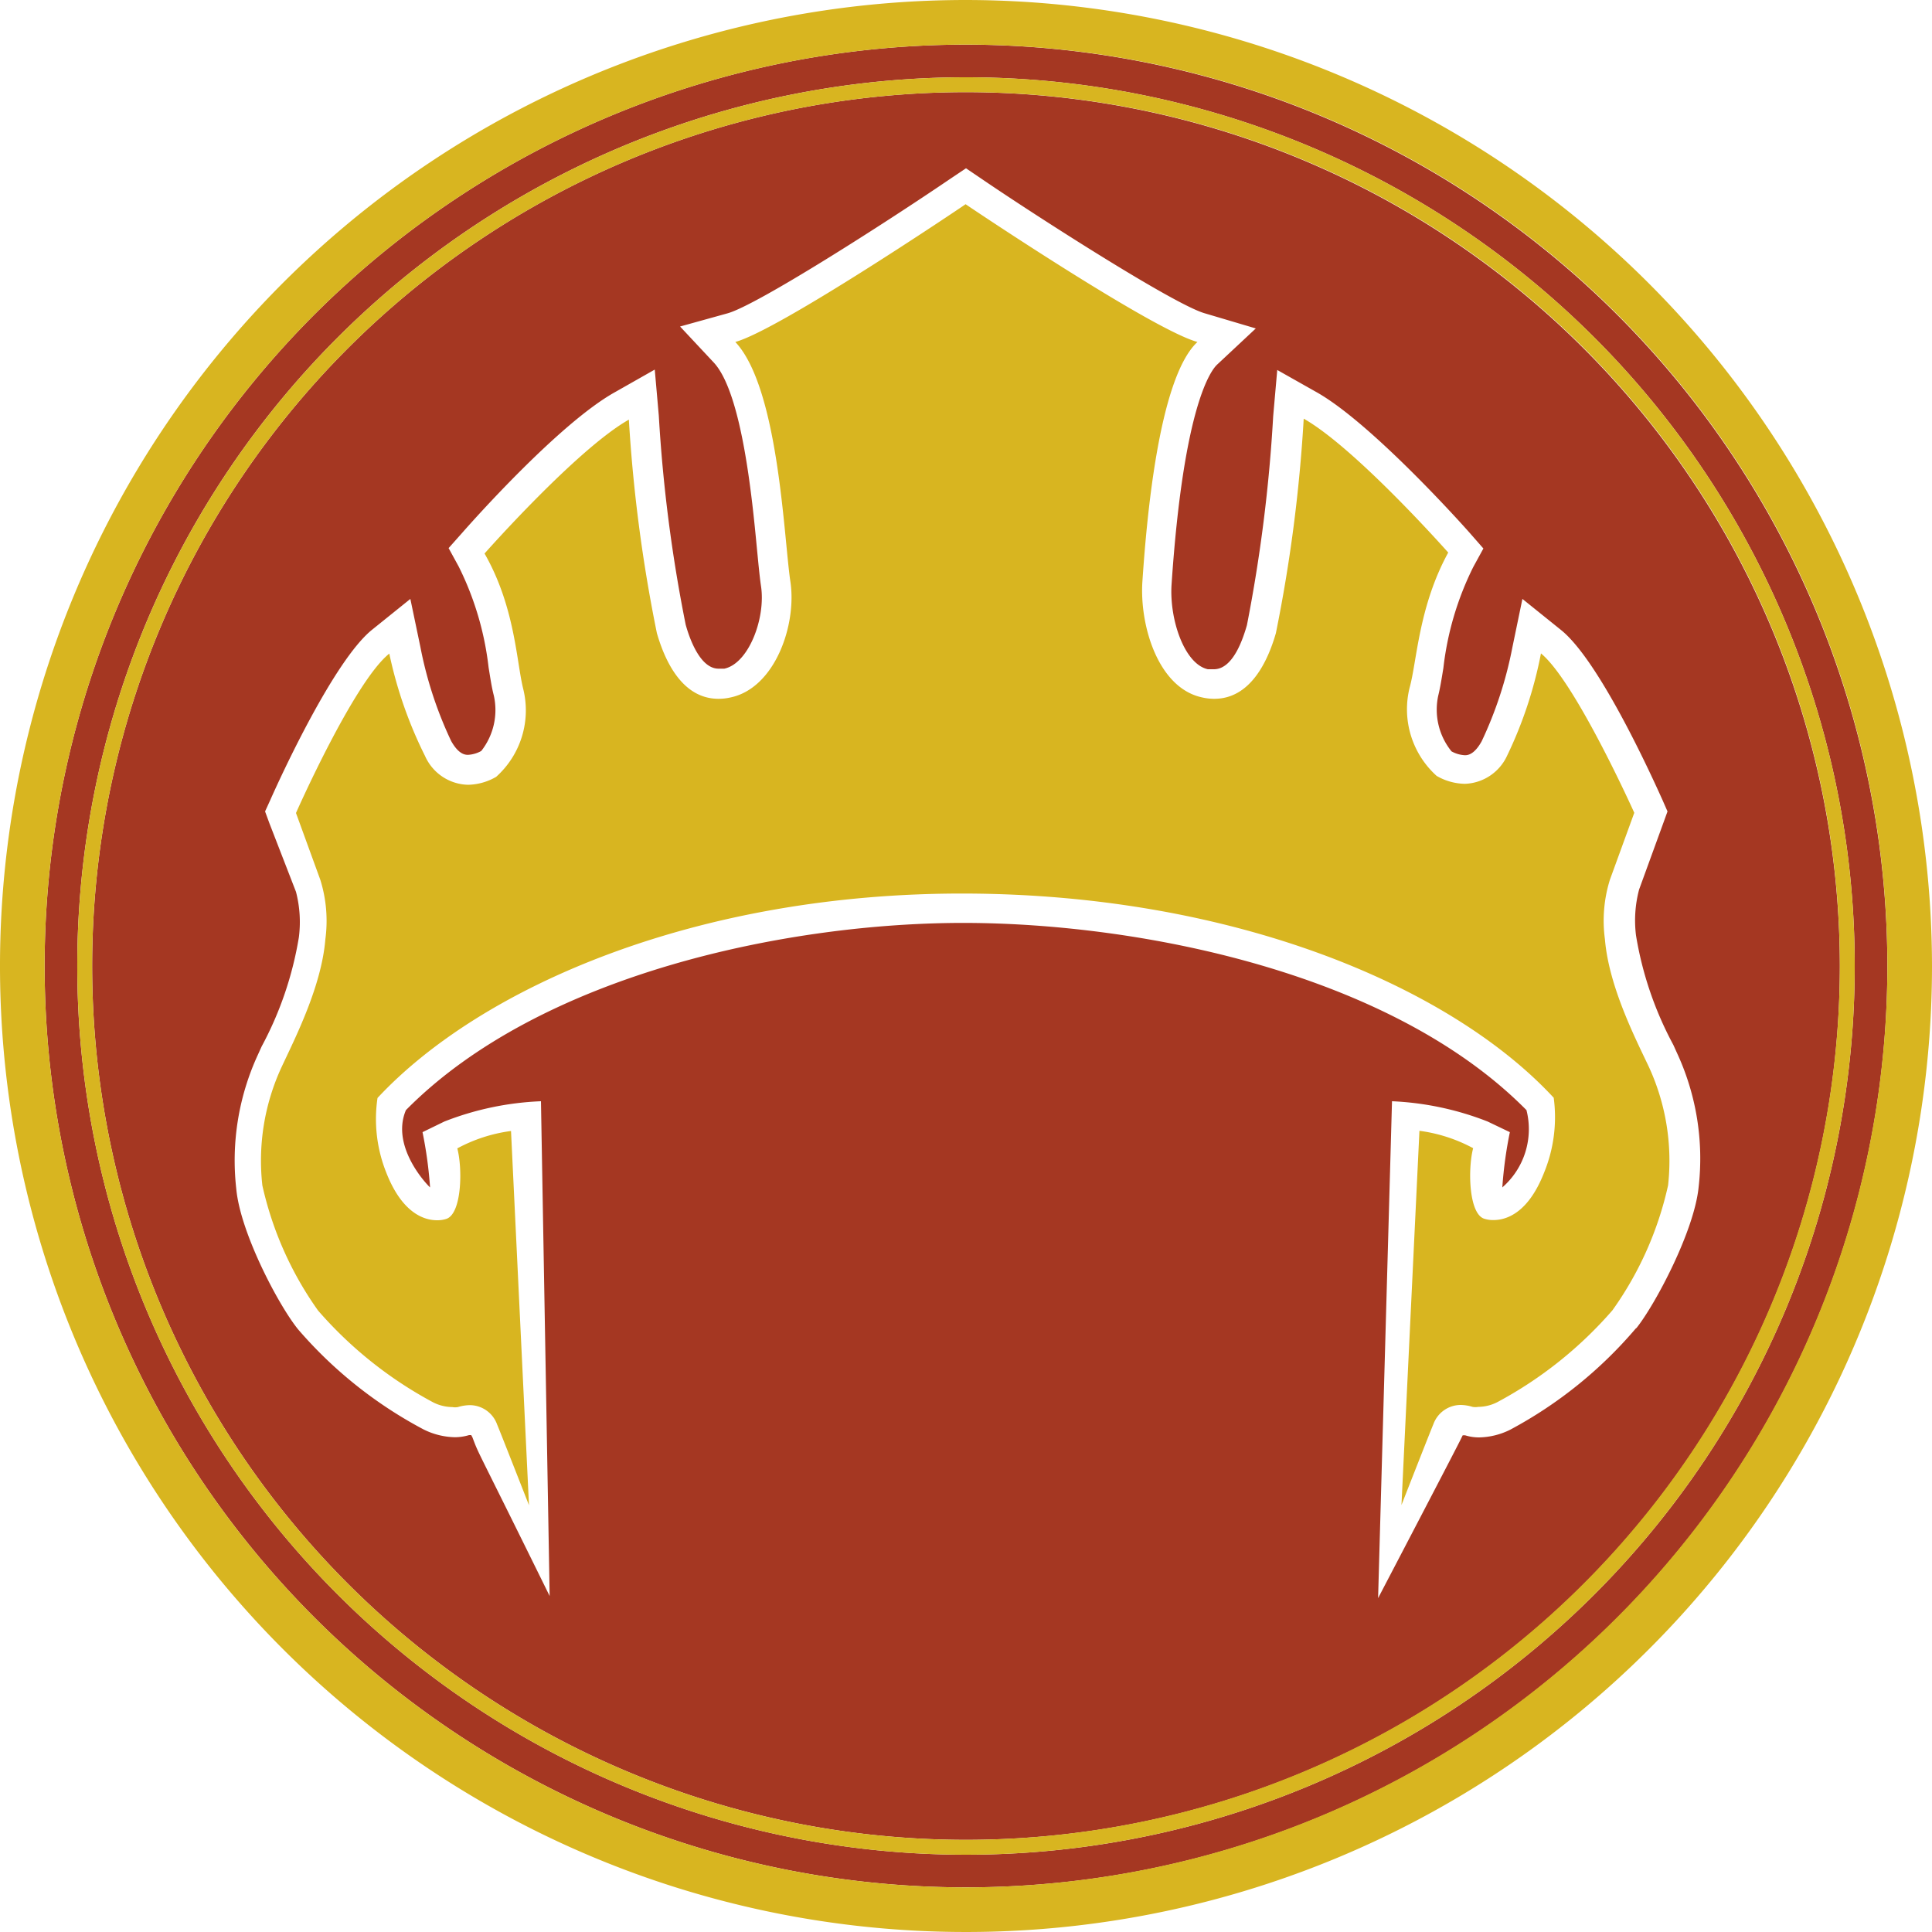 <svg xmlns="http://www.w3.org/2000/svg" viewBox="0 0 100 100">
    <defs>
        <style>.cls-1{fill:#a53722;}.cls-2{fill:#d8b520;}</style>
    </defs>
    <title>Faction -Lords&amp;apos; Alliance - Symbol</title>
    <g id="Faction_Banners" data-name="Faction Banners">
        <g id="Lords_Alliance" data-name="Lords Alliance">
            <path class="cls-1"
                  d="M50,2.31A47.69,47.69,0,1,0,97.69,50,47.74,47.74,0,0,0,50,2.31M50,96A46,46,0,1,1,96,50,46,46,0,0,1,50,96M50,4.77A45.23,45.23,0,1,0,95.23,50,45.28,45.28,0,0,0,50,4.77m34.66,64A22.37,22.37,0,0,1,78.17,74a3.75,3.75,0,0,1-1.61.4,2.43,2.43,0,0,1-.73-.11l-.12,0-.06.12c-.1.24-4.32,8.31-4.32,8.31L72.05,57A15.36,15.36,0,0,1,77,58.05l1.15.55a21.54,21.54,0,0,0-.39,2.86,4,4,0,0,0,1.25-4c-7-7.09-19.92-9.66-29-9.69s-22,2.6-29,9.69c-.78,1.84,1,3.77,1.25,4a21.79,21.79,0,0,0-.39-2.86L23,58.05A15.36,15.36,0,0,1,28,57l.45,25.61c-4-8.13-3.61-7.2-4-8.22l-.06-.11-.11,0a2.55,2.55,0,0,1-.74.11,3.78,3.78,0,0,1-1.61-.4,22.37,22.37,0,0,1-6.49-5.17c-1-1.22-3-5-3.21-7.28a13.06,13.06,0,0,1,1.12-6.95l.19-.42a18.09,18.09,0,0,0,1.93-5.66,6.22,6.22,0,0,0-.15-2.35v0l0,0L13.94,42.6,13.72,42l.26-.57c.53-1.2,3.29-7.21,5.26-8.82l2-1.61.52,2.49a20.33,20.33,0,0,0,1.59,4.86c.4.72.75.72.88.72a1.58,1.58,0,0,0,.68-.2A3.43,3.43,0,0,0,25.56,36c-.11-.42-.18-.9-.27-1.45a15.68,15.68,0,0,0-1.55-5.23l-.52-.95.72-.81c.5-.57,5-5.64,7.87-7.25l2.08-1.18.21,2.39a78.08,78.08,0,0,0,1.39,10.81c.19.69.74,2.28,1.7,2.28l.3,0c1.27-.27,2.15-2.63,1.9-4.27-.07-.47-.13-1.11-.21-1.93-.25-2.63-.78-8.09-2.24-9.65L35.2,16.9l2.45-.68c1.53-.42,8.22-4.71,11.47-6.92L50,8.71l.87.59c2.73,1.86,9.92,6.48,11.5,6.92L65,17l-2,1.87c-.28.26-1.73,2-2.36,11.38-.12,1.82.67,4.13,1.88,4.39l.31,0c1,0,1.51-1.59,1.71-2.28A79.49,79.49,0,0,0,65.9,21.54l.21-2.39,2.09,1.18C71,21.94,75.56,27,76.07,27.58l.71.81-.52.95a15.68,15.68,0,0,0-1.55,5.23c-.09.55-.16,1-.27,1.45a3.43,3.43,0,0,0,.69,2.87,1.58,1.58,0,0,0,.69.2c.12,0,.47,0,.87-.72a20.33,20.33,0,0,0,1.59-4.86L78.8,31l2,1.61c2,1.61,4.72,7.62,5.26,8.82l.25.57-.21.58-1.26,3.46h0l0,0a6.25,6.25,0,0,0-.16,2.38,18.09,18.09,0,0,0,1.93,5.66l.19.42a13,13,0,0,1,1.12,6.95c-.23,2.28-2.24,6.06-3.21,7.28"/>
            <path class="cls-2"
                  d="M50,4A46,46,0,1,0,96,50,46,46,0,0,0,50,4m0,91.23A45.23,45.23,0,1,1,95.23,50,45.28,45.28,0,0,1,50,95.23M50,0a50,50,0,1,0,50,50A50.06,50.06,0,0,0,50,0m0,97.69A47.69,47.69,0,1,1,97.69,50,47.74,47.74,0,0,1,50,97.69M86.34,61.35a17.69,17.69,0,0,1-2.88,6.47,21,21,0,0,1-5.95,4.75,2.21,2.21,0,0,1-1,.25.85.85,0,0,1-.29,0,2.22,2.22,0,0,0-.61-.1,1.51,1.51,0,0,0-1.42,1c-.15.35-1.65,4.18-1.65,4.18l.93-19.37a8.06,8.06,0,0,1,2.78.9c-.28,1.06-.23,3.39.57,3.65a1.48,1.48,0,0,0,.48.07c.7,0,1.81-.39,2.62-2.45a7.57,7.57,0,0,0,.5-3.88C75.11,51.08,63.92,46.3,50,46.25S24.9,51.08,19.54,56.83A7.46,7.46,0,0,0,20,60.71c.81,2.06,1.93,2.45,2.62,2.45a1.48,1.48,0,0,0,.48-.07c.8-.26.85-2.59.57-3.65a8.06,8.06,0,0,1,2.78-.9l.93,19.37s-1.5-3.83-1.65-4.18a1.51,1.51,0,0,0-1.41-1,2.23,2.23,0,0,0-.62.1.85.85,0,0,1-.29,0,2.24,2.24,0,0,1-1-.25,21,21,0,0,1-5.95-4.75,17.86,17.86,0,0,1-2.88-6.47,11.52,11.52,0,0,1,1-6.14c.69-1.48,2.06-4.16,2.26-6.6a7.13,7.13,0,0,0-.26-3.08l-1.26-3.46s3-6.79,4.83-8.25A22,22,0,0,0,22,39.13a2.5,2.5,0,0,0,2.22,1.49,3,3,0,0,0,1.46-.41,4.62,4.62,0,0,0,1.4-4.56c-.35-1.4-.42-4.24-2-7,0,0,4.77-5.4,7.47-6.93A78.91,78.91,0,0,0,34,32.77c.42,1.46,1.32,3.4,3.19,3.4a2.74,2.74,0,0,0,.62-.07c2.3-.48,3.44-3.75,3.1-6s-.6-10-2.85-12.4c2.28-.63,11.62-6.92,11.92-7.13.3.21,9.68,6.5,12,7.13-2.06,1.91-2.66,9.6-2.85,12.4-.15,2.27.81,5.52,3.1,6a2.74,2.74,0,0,0,.62.07c1.87,0,2.77-1.94,3.19-3.4a78.91,78.91,0,0,0,1.44-11.1c2.7,1.53,7.48,6.93,7.48,6.93-1.54,2.81-1.62,5.65-2,7a4.64,4.64,0,0,0,1.4,4.56,3,3,0,0,0,1.47.41A2.5,2.5,0,0,0,78,39.13a21.58,21.58,0,0,0,1.76-5.31c1.78,1.46,4.83,8.25,4.83,8.25l-1.26,3.46a7.13,7.13,0,0,0-.26,3.08c.2,2.44,1.57,5.12,2.27,6.6a11.62,11.62,0,0,1,1,6.14"/>
        </g>
    </g>
</svg>
